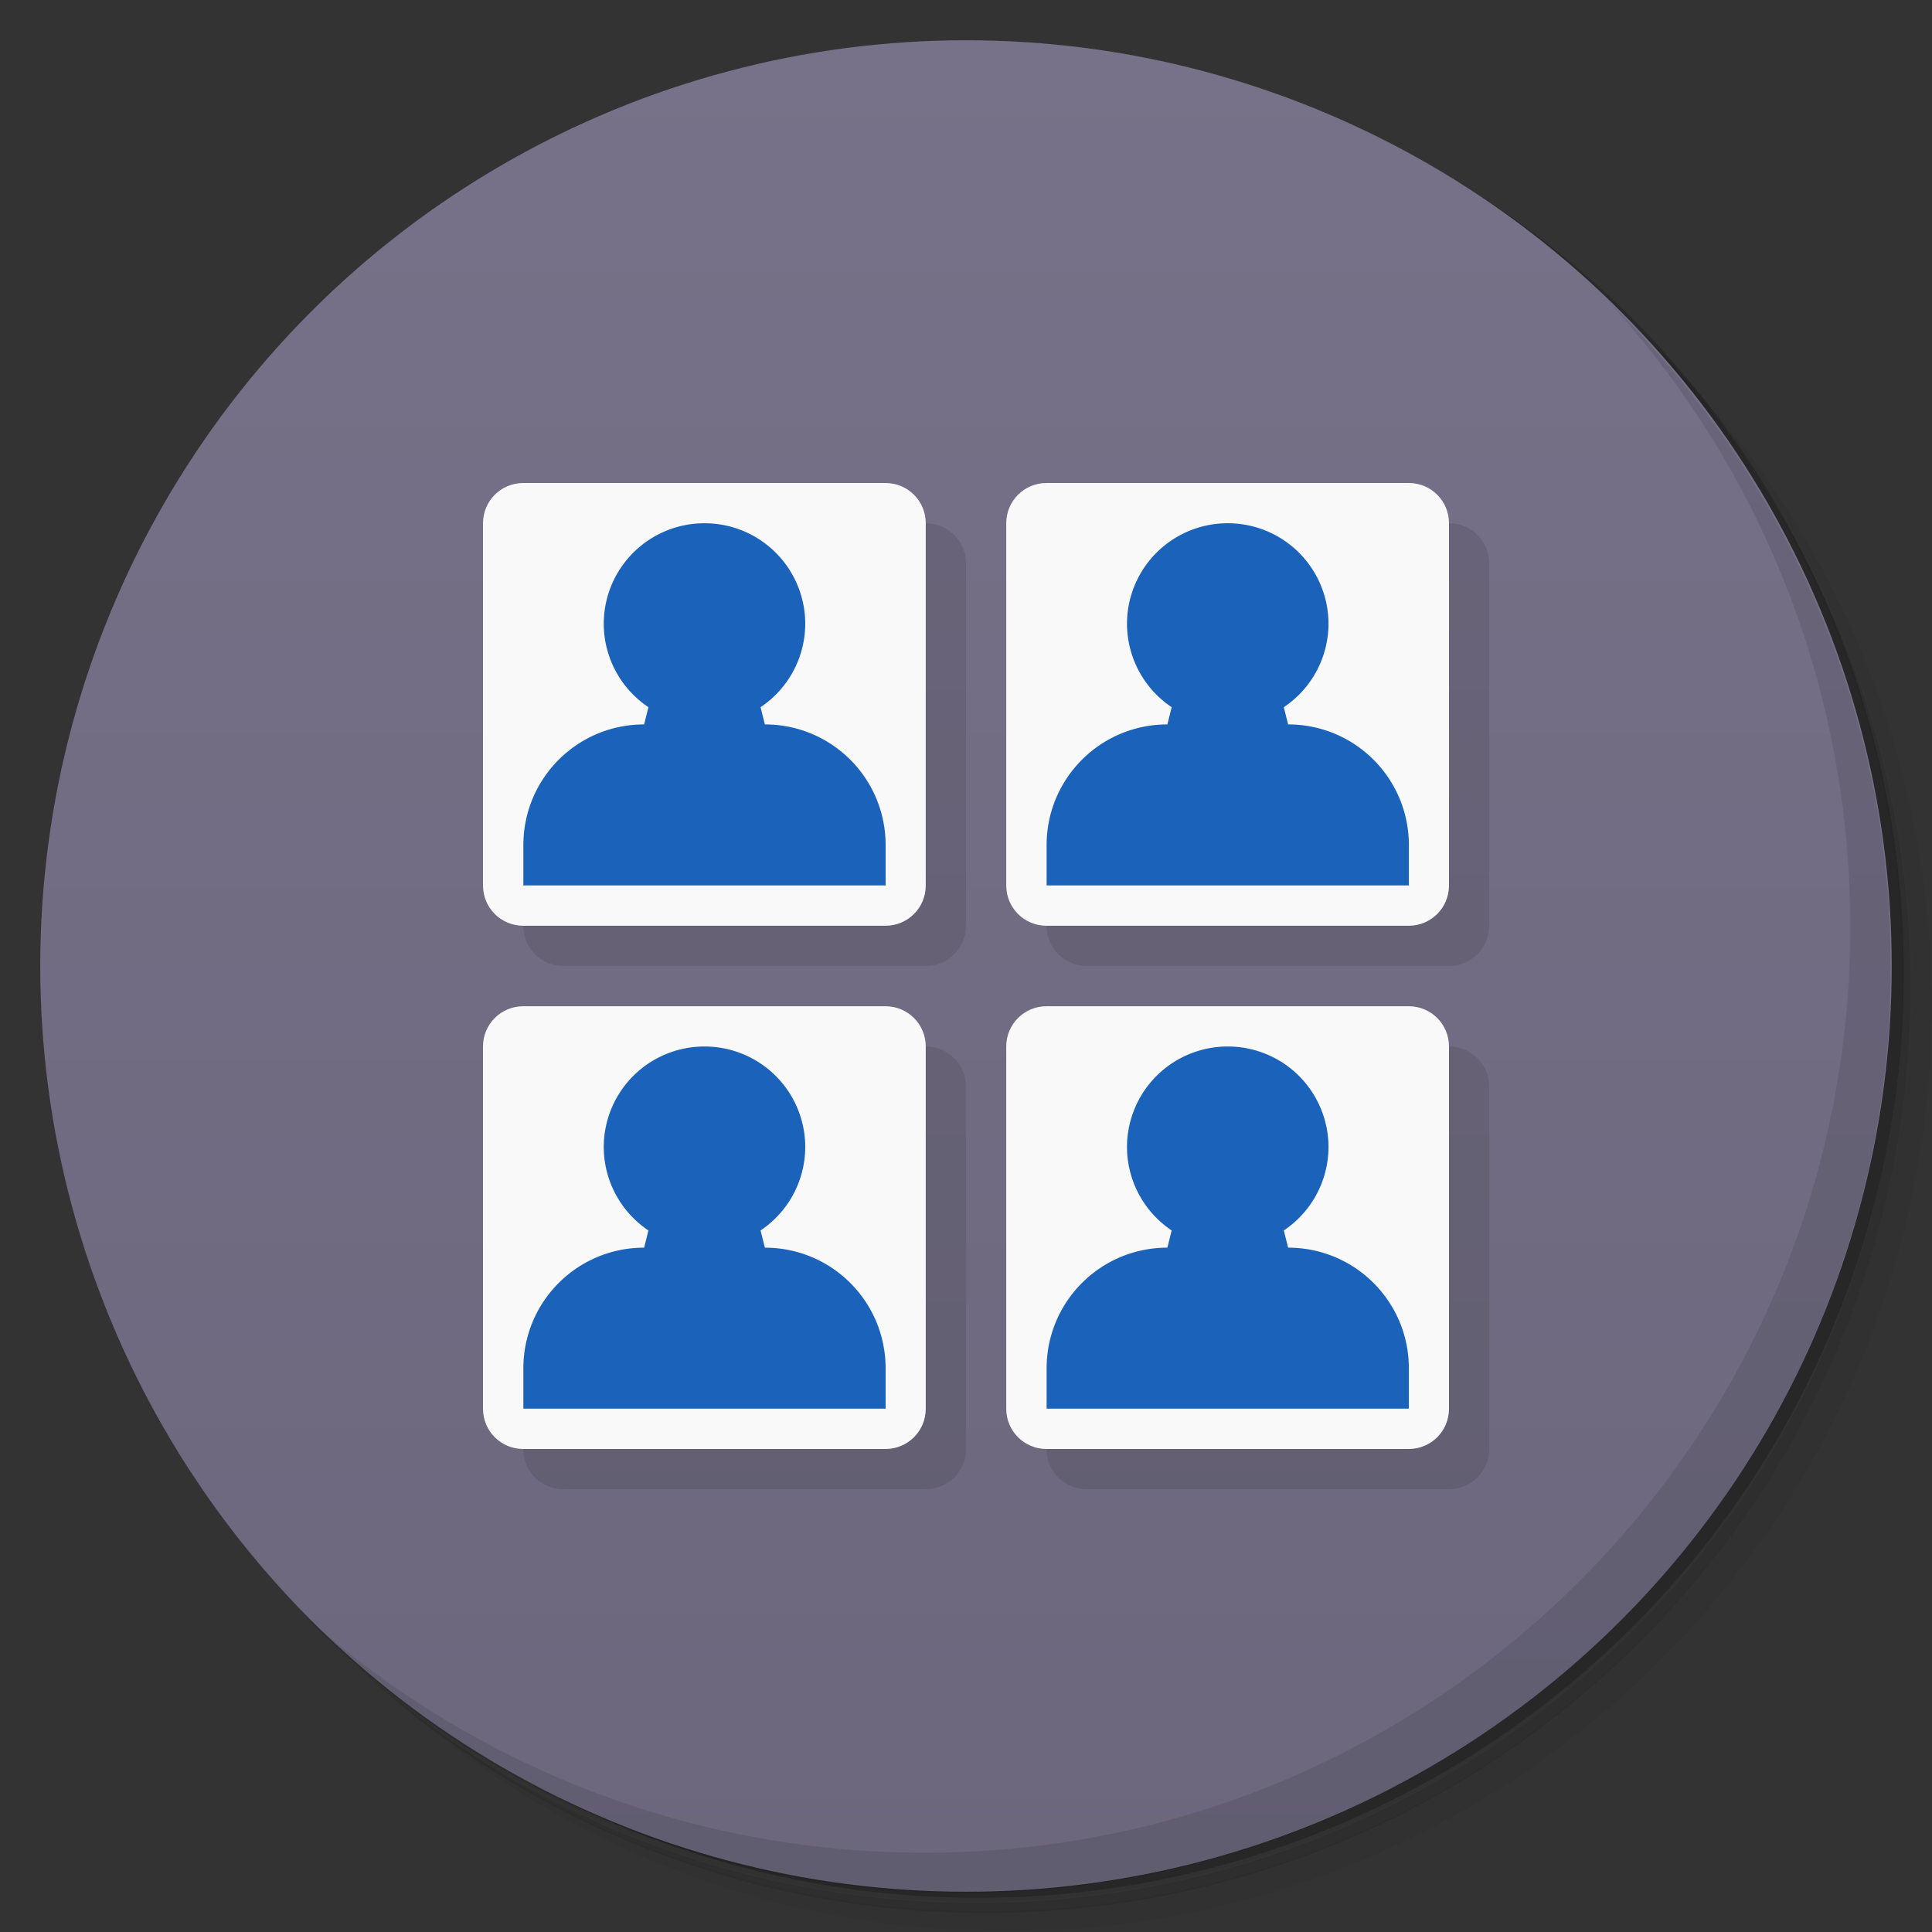 <svg version="1.1" viewBox="0 0 48 48" xmlns="http://www.w3.org/2000/svg">
 <rect x="0" y="0" width="48" height="48" fill="#333333" stroke="none"/>
 <defs>
  <linearGradient id="bg" x2="0" y1="1" y2="47" gradientUnits="userSpaceOnUse">
   <stop style="stop-color:#777189" offset="0"/>
   <stop style="stop-color:#6c677d" offset="1"/>
  </linearGradient>
 </defs>
 <path d="m36.3 5c5.86 4.06 9.69 10.8 9.69 18.5 0 12.4-10.1 22.5-22.5 22.5-7.67 0-14.4-3.83-18.5-9.69 1.04 1.82 2.31 3.5 3.78 4.97 4.08 3.71 9.51 5.97 15.5 5.97 12.7 0 23-10.3 23-23 0-5.95-2.26-11.4-5.97-15.5-1.47-1.48-3.15-2.74-4.97-3.78zm4.97 3.78c3.85 4.11 6.22 9.64 6.22 15.7 0 12.7-10.3 23-23 23-6.08 0-11.6-2.36-15.7-6.22 4.16 4.14 9.88 6.72 16.2 6.72 12.7 0 23-10.3 23-23 0-6.34-2.58-12.1-6.72-16.2z" style="opacity:.05"/>
 <path d="m41.3 8.78c3.71 4.08 5.97 9.51 5.97 15.5 0 12.7-10.3 23-23 23-5.95 0-11.4-2.26-15.5-5.97 4.11 3.85 9.64 6.22 15.7 6.22 12.7 0 23-10.3 23-23 0-6.08-2.36-11.6-6.22-15.7z" style="opacity:.1"/>
 <path d="m31.2 2.38c8.62 3.15 14.8 11.4 14.8 21.1 0 12.4-10.1 22.5-22.5 22.5-9.71 0-18-6.14-21.1-14.8a23 23 0 0044.9-7 23 23 0 00-16-21.9z" style="opacity:.2"/>
 <circle cx="24" cy="24" r="23" style="fill:url(#bg)"/>
 <path d="m13 23c0 .554.446 1 1 1h9c.554 0 1-.446 1-1v-9c0-.554-.446-1-1-1-.045-.003-10 10-10 10zm13 0c0 .554.446 1 1 1h9c.554 0 1-.446 1-1v-9c0-.554-.446-1-1-1zm-13 13c0 .554.446 1 1 1h9c.554 0 1-.446 1-1v-9c0-.554-.446-1-1-1 0 0-9.82 10.1-10 10zm13 0c0 .554.446 1 1 1h9c.554 0 1-.446 1-1v-9c0-.554-.446-1-1-1-.112.33-10 10-10 10z" style="opacity:.1"/>
 <path d="m13 12c-.554 0-1 .446-1 1v9c0 .554.446 1 1 1h9c.554 0 1-.446 1-1v-9c0-.554-.446-1-1-1h-9zm13 0c-.554 0-1 .446-1 1v9c0 .554.446 1 1 1h9c.554 0 1-.446 1-1v-9c0-.554-.446-1-1-1h-9zm-13 13c-.554 0-1 .446-1 1v9c0 .554.446 1 1 1h9c.554 0 1-.446 1-1v-9c0-.554-.446-1-1-1h-9zm13 0c-.554 0-1 .446-1 1v9c0 .554.446 1 1 1h9c.554 0 1-.446 1-1v-9c0-.554-.446-1-1-1h-9z" style="fill:#f9f9f9"/>
 <path d="m40 7.53c3.71 4.08 5.97 9.51 5.97 15.5 0 12.7-10.3 23-23 23-5.95 0-11.4-2.26-15.5-5.97 4.18 4.29 10 6.97 16.5 6.97 12.7 0 23-10.3 23-23 0-6.46-2.68-12.3-6.97-16.5z" style="opacity:.1"/>
 <path d="m17.5 13a2.5 2.5 0 00-2.5 2.5 2.5 2.5 0 001.11 2.07l-.107.428c-1.66 0-3 1.34-3 3v1h9v-1c0-1.66-1.34-3-3-3l-.107-.428a2.5 2.5 0 001.11-2.07 2.5 2.5 0 00-2.5-2.5zm13 0a2.5 2.5 0 00-2.5 2.5 2.5 2.5 0 001.11 2.07l-.107.428c-1.66 0-3 1.34-3 3v1h9v-1c0-1.66-1.34-3-3-3l-.107-.428a2.5 2.5 0 001.11-2.07 2.5 2.5 0 00-2.5-2.5zm-13 13a2.5 2.5 0 00-2.5 2.5 2.5 2.5 0 001.11 2.07l-.107.428c-1.66 0-3 1.34-3 3v1h9v-1c0-1.66-1.34-3-3-3l-.107-.428a2.5 2.5 0 001.11-2.07 2.5 2.5 0 00-2.5-2.5zm13 0a2.5 2.5 0 00-2.5 2.5 2.5 2.5 0 001.11 2.07l-.107.428c-1.66 0-3 1.34-3 3v1h9v-1c0-1.66-1.34-3-3-3l-.107-.428a2.5 2.5 0 001.11-2.07 2.5 2.5 0 00-2.5-2.5z" style="fill:#1b62bb"/>
</svg>

